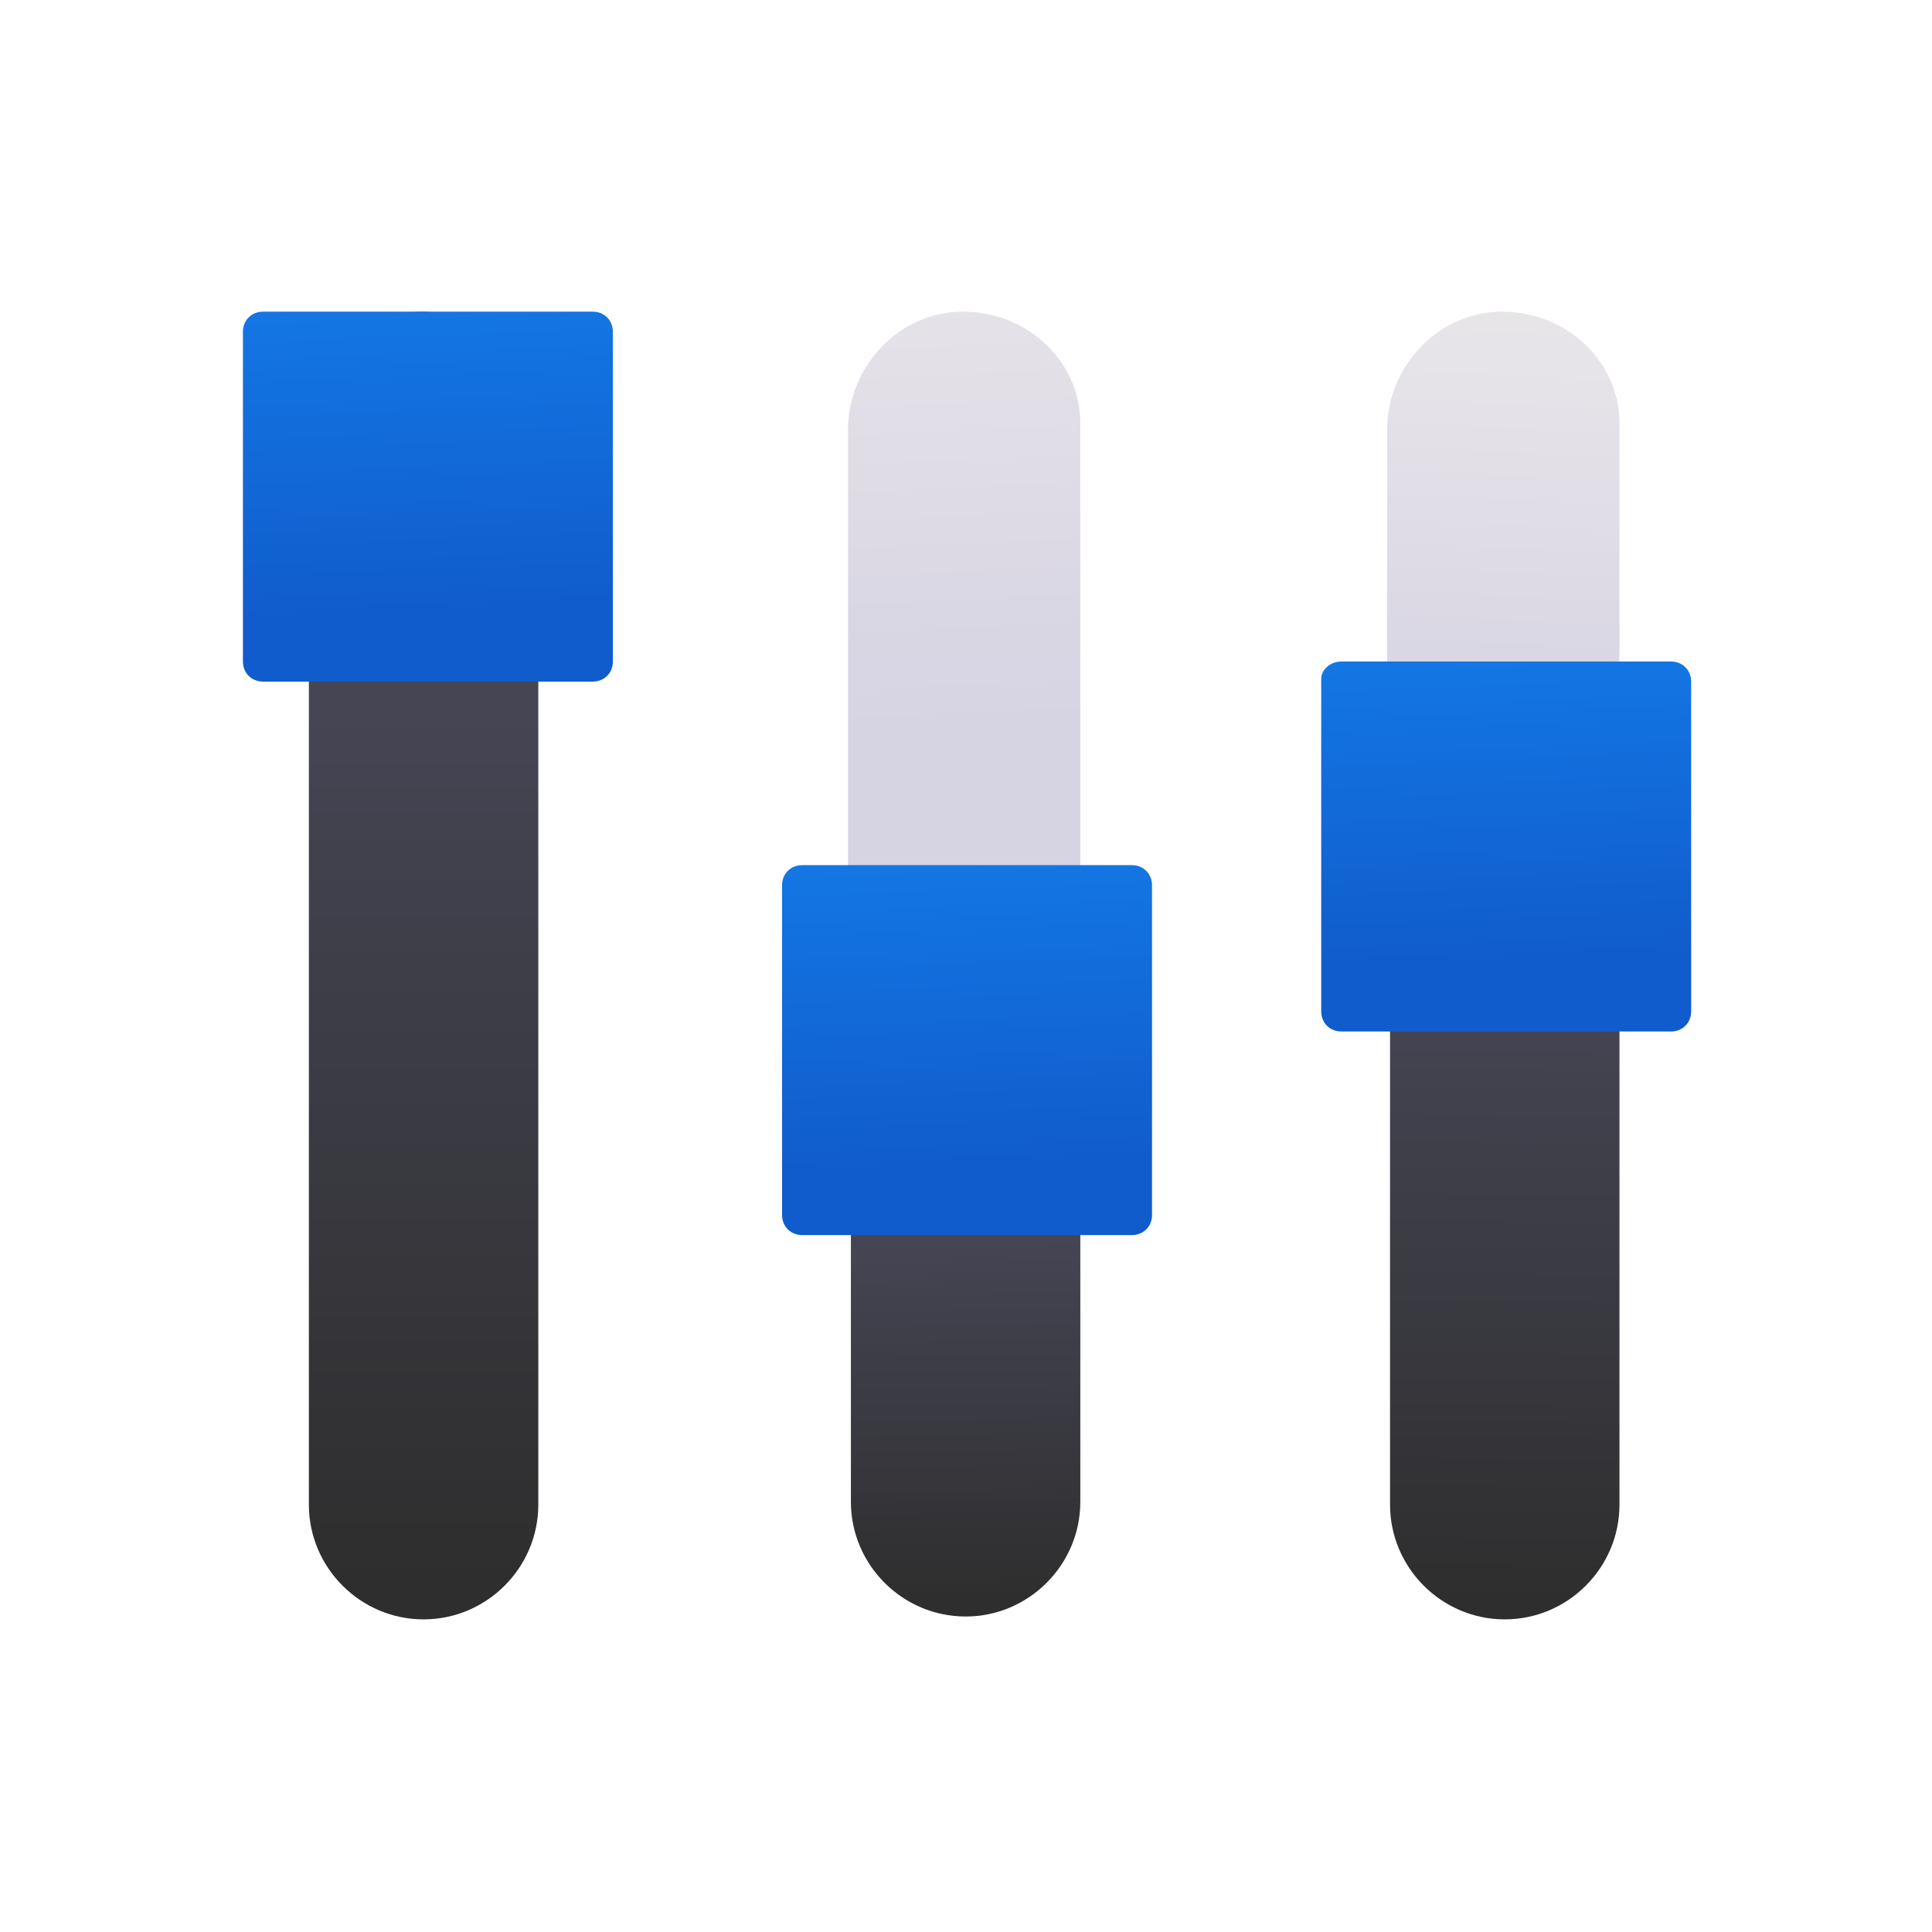 <?xml version="1.0" encoding="UTF-8" standalone="no"?>
<!-- Generator: Adobe Illustrator 25.1.0, SVG Export Plug-In . SVG Version: 6.00 Build 0)  -->

<svg
   xmlns:dc="http://purl.org/dc/elements/1.1/"
   xmlns:cc="http://creativecommons.org/ns#"
   xmlns:rdf="http://www.w3.org/1999/02/22-rdf-syntax-ns#"
   xmlns:svg="http://www.w3.org/2000/svg"
   xmlns="http://www.w3.org/2000/svg"
   xmlns:sodipodi="http://sodipodi.sourceforge.net/DTD/sodipodi-0.dtd"
   xmlns:inkscape="http://www.inkscape.org/namespaces/inkscape"
   version="1.1"
   id="Layer_1"
   x="0px"
   y="0px"
   viewBox="0 0 64 64"
   style="enable-background:new 0 0 64 64;"
   xml:space="preserve"
   sodipodi:docname="preferences-desktop.svg"
   inkscape:version="0.92.4 (5da689c313, 2019-01-14)"><defs
   id="defs65" /><sodipodi:namedview
   pagecolor="#ffffff"
   bordercolor="#666666"
   borderopacity="1"
   objecttolerance="10"
   gridtolerance="10"
   guidetolerance="10"
   inkscape:pageopacity="0"
   inkscape:pageshadow="2"
   inkscape:window-width="1920"
   inkscape:window-height="1014"
   id="namedview63"
   showgrid="false"
   inkscape:zoom="3.6875"
   inkscape:cx="32"
   inkscape:cy="32"
   inkscape:window-x="0"
   inkscape:window-y="0"
   inkscape:window-maximized="1"
   inkscape:current-layer="Layer_1" />
<style
   type="text/css"
   id="style2">
	.st0{fill:url(#SVGID_1_);}
	.st1{fill:url(#SVGID_2_);}
	.st2{fill:url(#SVGID_3_);}
	.st3{fill:url(#SVGID_4_);}
	.st4{fill:url(#SVGID_5_);}
	.st5{fill:url(#SVGID_6_);}
	.st6{fill:url(#SVGID_7_);}
	.st7{fill:url(#SVGID_8_);}
</style>
<g
   id="g60"
   transform="matrix(0.95,0,0,0.95,1.587,1.584)">
	<linearGradient
   id="SVGID_1_"
   gradientUnits="userSpaceOnUse"
   x1="13.198"
   y1="53.463"
   x2="13.198"
   y2="22.993">
		<stop
   offset="0"
   style="stop-color:#2E2E2E"
   id="stop4" />
		<stop
   offset="1"
   style="stop-color:#454554"
   id="stop6" />
	</linearGradient>
	<path
   class="st0"
   d="m 13.1,9.2 c -2.2,0 -4,1.9 -4,4.1 v 37.5 c 0,2.2 1.8,4 4,4 2.2,0 4,-1.8 4,-4 V 13.3 c 0,-2.2 -1.7,-4 -4,-4.1 0.1,0 0.1,0 0,0 z"
   id="path9"
   style="fill:url(#SVGID_1_)"
   inkscape:connector-curvature="0" />
	<linearGradient
   id="SVGID_2_"
   gradientUnits="userSpaceOnUse"
   x1="50.65"
   y1="54.292"
   x2="50.901"
   y2="33.088">
		<stop
   offset="0"
   style="stop-color:#2E2E2E"
   id="stop11" />
		<stop
   offset="1"
   style="stop-color:#454554"
   id="stop13" />
	</linearGradient>
	<path
   class="st1"
   d="m 46.8,32 v 18.8 c 0,2.2 1.8,4 4,4 2.2,0 4,-1.8 4,-4 V 32 Z"
   id="path16"
   style="fill:url(#SVGID_2_)"
   inkscape:connector-curvature="0" />
	<linearGradient
   id="SVGID_3_"
   gradientUnits="userSpaceOnUse"
   x1="32.124"
   y1="54.127"
   x2="31.957"
   y2="41.522">
		<stop
   offset="0"
   style="stop-color:#2E2E2E"
   id="stop18" />
		<stop
   offset="1"
   style="stop-color:#454554"
   id="stop20" />
	</linearGradient>
	<path
   class="st2"
   d="m 28,38.7 v 12 c 0,2.2 1.8,4 4,4 2.2,0 4,-1.8 4,-4 v -12 z"
   id="path23"
   style="fill:url(#SVGID_3_)"
   inkscape:connector-curvature="0" />
	<linearGradient
   id="SVGID_4_"
   gradientUnits="userSpaceOnUse"
   x1="30.976"
   y1="4.056"
   x2="31.895"
   y2="23.673">
		<stop
   offset="0"
   style="stop-color:#EAE7EA"
   id="stop25" />
		<stop
   offset="1"
   style="stop-color:#D6D3E3"
   id="stop27" />
	</linearGradient>
	<path
   class="st3"
   d="m 31.9,9.2 c -2.2,0 -4,1.9 -4,4.1 V 38.8 H 36 V 13.3 C 36.1,11 34.2,9.2 31.9,9.2 Z"
   id="path30"
   style="fill:url(#SVGID_4_)"
   inkscape:connector-curvature="0" />
	<linearGradient
   id="SVGID_5_"
   gradientUnits="userSpaceOnUse"
   x1="51.538"
   y1="7.847"
   x2="50.704"
   y2="24.543">
		<stop
   offset="0"
   style="stop-color:#EAE7EA"
   id="stop32" />
		<stop
   offset="1"
   style="stop-color:#D6D3E3"
   id="stop34" />
	</linearGradient>
	<path
   class="st4"
   d="m 50.7,9.2 c -2.2,0 -4,1.9 -4,4.1 V 32 h 8.1 V 13.3 C 54.9,11 53,9.2 50.7,9.2 Z"
   id="path37"
   style="fill:url(#SVGID_5_)"
   inkscape:connector-curvature="0" />
	<linearGradient
   id="SVGID_6_"
   gradientUnits="userSpaceOnUse"
   x1="12.892"
   y1="8.053"
   x2="13.357"
   y2="19.56">
		<stop
   offset="0"
   style="stop-color:#1379E6"
   id="stop39" />
		<stop
   offset="1"
   style="stop-color:#115CCC"
   id="stop41" />
	</linearGradient>
	<path
   class="st5"
   d="M 7.5,9.2 H 19 c 0.4,0 0.7,0.3 0.7,0.7 v 11.5 c 0,0.4 -0.3,0.7 -0.7,0.7 H 7.5 C 7.1,22.1 6.8,21.8 6.8,21.4 V 9.9 C 6.8,9.5 7.1,9.2 7.5,9.2 Z"
   id="path44"
   style="fill:url(#SVGID_6_)"
   inkscape:connector-curvature="0" />
	<linearGradient
   id="SVGID_7_"
   gradientUnits="userSpaceOnUse"
   x1="31.695"
   y1="27.354"
   x2="32.16"
   y2="38.861">
		<stop
   offset="0"
   style="stop-color:#1379E6"
   id="stop46" />
		<stop
   offset="1"
   style="stop-color:#115CCC"
   id="stop48" />
	</linearGradient>
	<path
   class="st6"
   d="m 26.3,28.5 h 11.5 c 0.4,0 0.7,0.3 0.7,0.7 v 11.5 c 0,0.4 -0.3,0.7 -0.7,0.7 H 26.3 c -0.4,0 -0.7,-0.3 -0.7,-0.7 V 29.2 c 0,-0.4 0.3,-0.7 0.7,-0.7 z"
   id="path51"
   style="fill:url(#SVGID_7_)"
   inkscape:connector-curvature="0" />
	<linearGradient
   id="SVGID_8_"
   gradientUnits="userSpaceOnUse"
   x1="50.497"
   y1="20.231"
   x2="50.962"
   y2="31.738">
		<stop
   offset="0"
   style="stop-color:#1379E6"
   id="stop53" />
		<stop
   offset="1"
   style="stop-color:#115CCC"
   id="stop55" />
	</linearGradient>
	<path
   class="st7"
   d="m 45.1,21.4 h 11.5 c 0.4,0 0.7,0.3 0.7,0.7 v 11.5 c 0,0.4 -0.3,0.7 -0.7,0.7 H 45.1 c -0.4,0 -0.7,-0.3 -0.7,-0.7 V 22 c 0,-0.3 0.3,-0.6 0.7,-0.6 z"
   id="path58"
   style="fill:url(#SVGID_8_)"
   inkscape:connector-curvature="0" />
</g>
</svg>